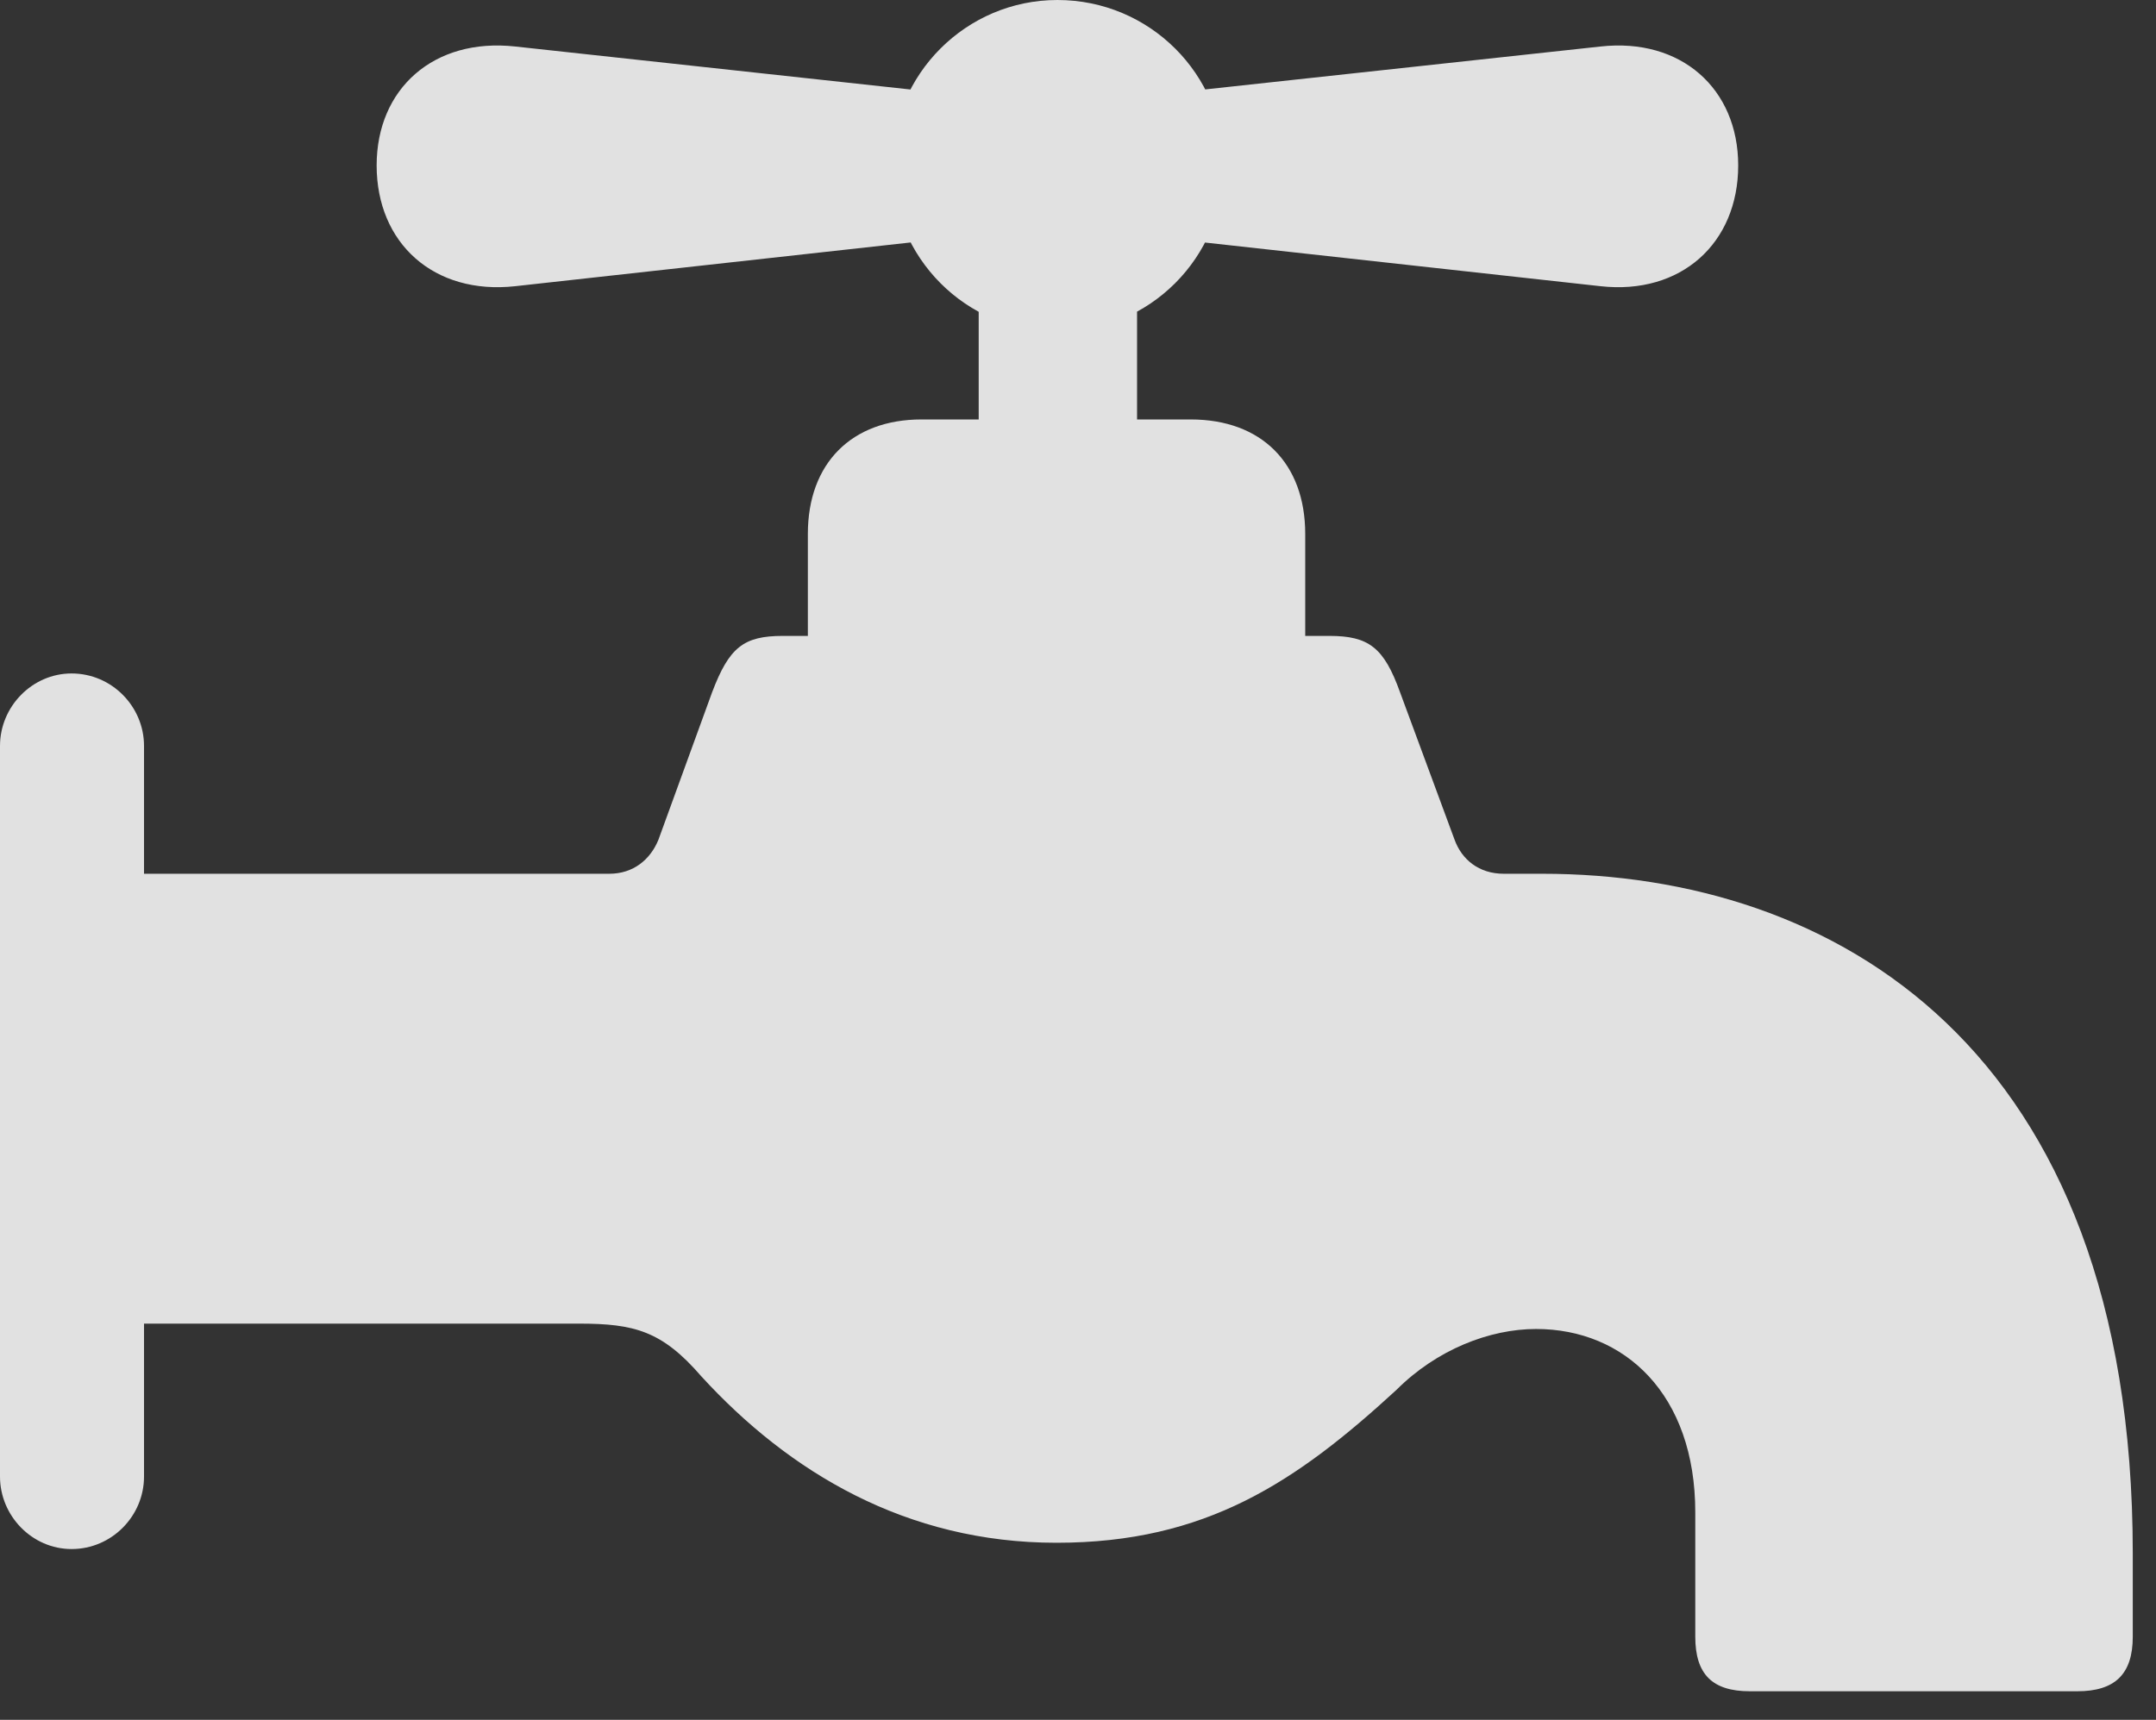 <?xml version="1.0" encoding="UTF-8"?>
<!--Generator: Apple Native CoreSVG 326-->
<!DOCTYPE svg
PUBLIC "-//W3C//DTD SVG 1.1//EN"
       "http://www.w3.org/Graphics/SVG/1.1/DTD/svg11.dtd">
<svg version="1.1" xmlns="http://www.w3.org/2000/svg" xmlns:xlink="http://www.w3.org/1999/xlink" viewBox="0 0 32.949 26.291">
 <rect x="0" y="0" width="32.949" height="26.291" fill="#333333" stroke="none"/>
 <g>
  <rect height="26.291" opacity="0" width="32.949" x="0" y="0"/>
  <path d="M14.916 1.477L7.875 0.711C6.631 0.574 5.756 1.354 5.756 2.529C5.756 3.719 6.631 4.512 7.875 4.375L14.916 3.596ZM16.16 5.072C17.568 5.072 18.703 3.938 18.703 2.529C18.703 1.135 17.568 0 16.16 0C14.766 0 13.631 1.135 13.631 2.529C13.631 3.938 14.766 5.072 16.16 5.072ZM17.404 1.477L17.404 3.596L24.459 4.375C25.689 4.512 26.564 3.719 26.564 2.529C26.564 1.354 25.689 0.574 24.459 0.711ZM14.957 4.088L14.957 7.328L17.377 7.328L17.377 4.088ZM12.346 9.953L19.947 9.953L19.947 8.162C19.947 7.082 19.277 6.412 18.197 6.412L14.082 6.412C13.016 6.412 12.346 7.082 12.346 8.162ZM16.146 23.584C18.43 23.584 19.811 22.654 21.342 21.246C21.957 20.631 22.764 20.316 23.475 20.316C24.828 20.316 25.908 21.314 25.908 23.119L25.908 25.02C25.908 25.594 26.168 25.854 26.742 25.854L31.746 25.854C32.32 25.854 32.594 25.594 32.594 25.02L32.594 23.748C32.594 15.969 28 13.357 23.57 13.357L22.982 13.357C22.6 13.357 22.34 13.139 22.23 12.838L21.396 10.582C21.15 9.898 20.918 9.721 20.316 9.721L11.963 9.721C11.361 9.721 11.143 9.898 10.883 10.582L10.062 12.838C9.939 13.139 9.68 13.357 9.311 13.357L1.271 13.357L1.271 20.234L8.846 20.234C9.693 20.234 10.117 20.344 10.719 21.041C12.059 22.504 13.85 23.584 16.146 23.584ZM1.094 23.68C1.709 23.68 2.201 23.174 2.201 22.572L2.201 11.402C2.201 10.801 1.709 10.295 1.094 10.295C0.492 10.295 0 10.801 0 11.402L0 22.572C0 23.174 0.492 23.68 1.094 23.68Z" fill="white" fill-opacity="0.85"/>
 </g>
</svg>
